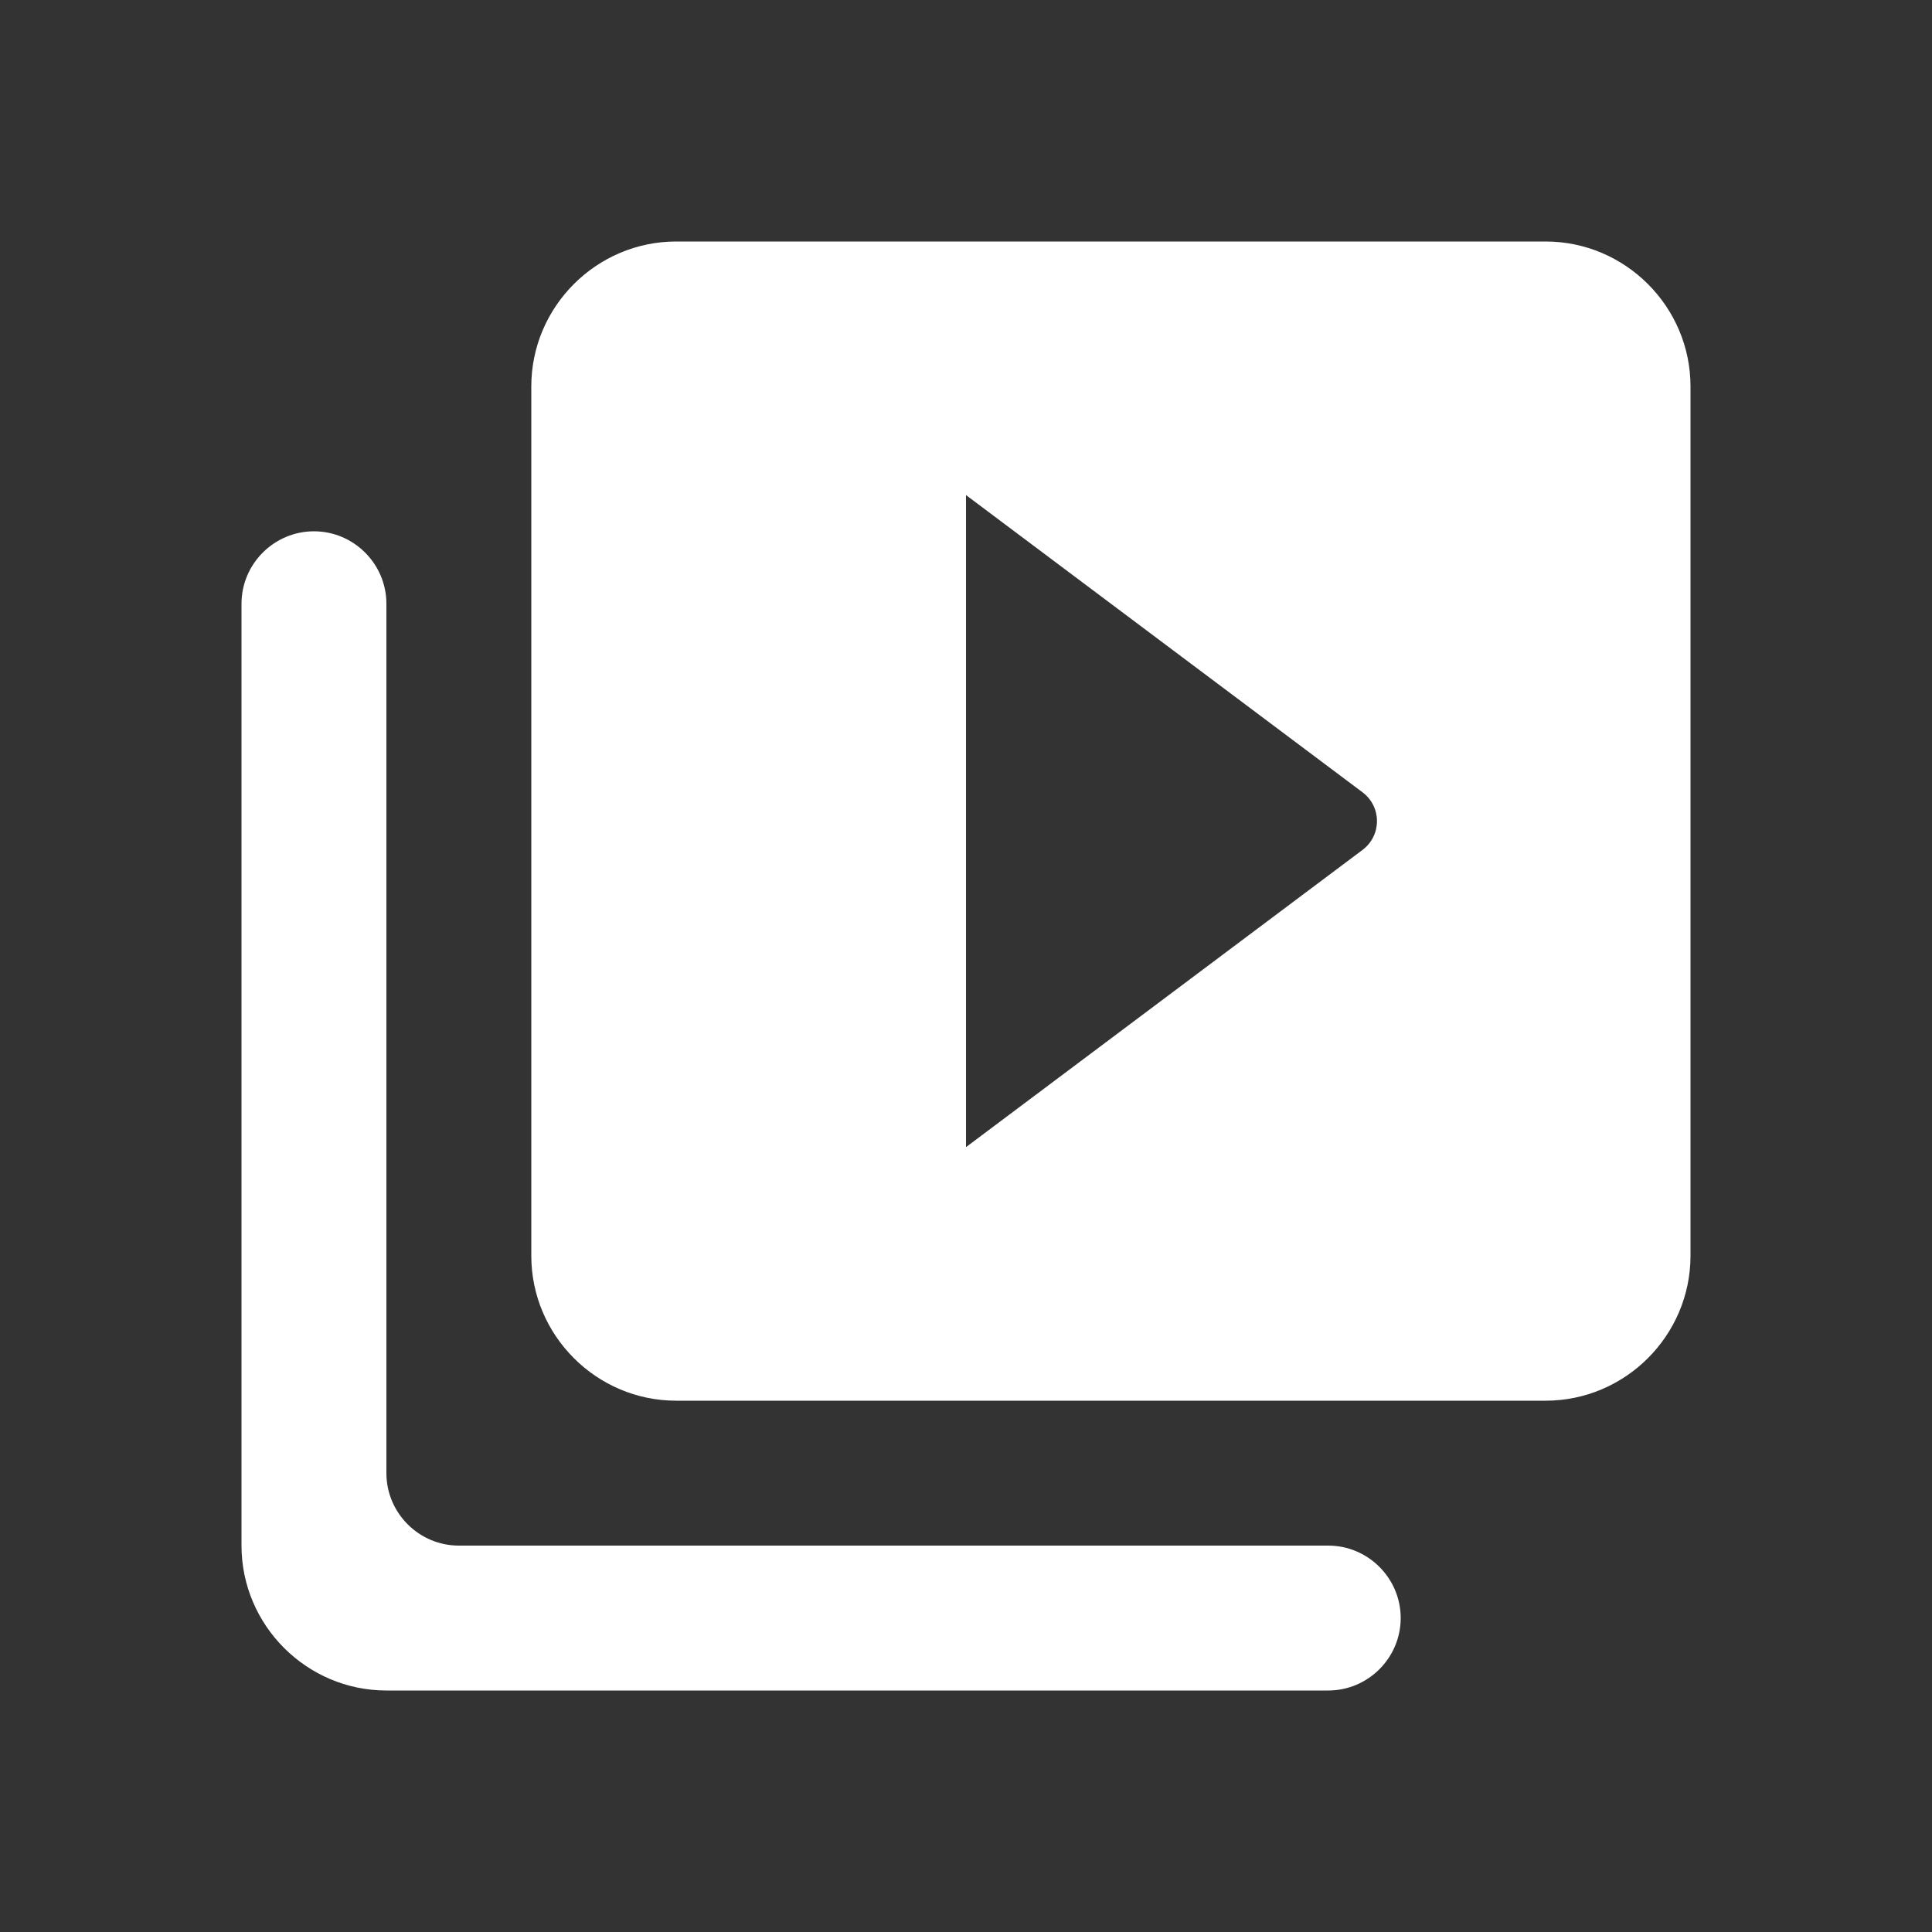 <?xml version="1.0" encoding="UTF-8"?>
<svg width="16px" height="16px" viewBox="0 0 16 16" version="1.1" xmlns="http://www.w3.org/2000/svg" xmlns:xlink="http://www.w3.org/1999/xlink">
    <rect x="0" y="0" width="16" height="16" fill="#333333" stroke="none"/>
    <title>Icons/others/star_empty Copy 46</title>
    <g id="Assesst-for-download-" stroke="none" stroke-width="1" fill="none" fill-rule="evenodd">
        <g id="Skeleton-Review-see-all" transform="translate(-655, -487)">
            <g id="Icons/others/star_empty-Copy-46" transform="translate(655, 487)">
                <rect id="Size" fill="#D8D8D8" opacity="0" x="0" y="0" width="16" height="16"></rect>
                <path d="M2.6,4.4 C2.27,4.4 2,4.67 2,5 L2,12.8 C2,13.46 2.54,14 3.2,14 L11,14 C11.33,14 11.6,13.73 11.6,13.4 C11.6,13.07 11.33,12.8 11,12.8 L3.8,12.8 C3.47,12.8 3.2,12.53 3.2,12.2 L3.2,5 C3.2,4.67 2.93,4.4 2.6,4.4 Z M12.8,2 L5.6,2 C4.94,2 4.4,2.54 4.4,3.2 L4.4,10.4 C4.4,11.06 4.94,11.6 5.6,11.6 L12.8,11.6 C13.46,11.6 14,11.06 14,10.4 L14,3.2 C14,2.54 13.46,2 12.8,2 Z M8,9.5 L8,4.1 L11.282,6.56 C11.444,6.68 11.444,6.92 11.282,7.04 L8,9.5 Z" id="Shape" fill="#FFFFFF"></path>
            </g>
        </g>
    </g>
</svg>